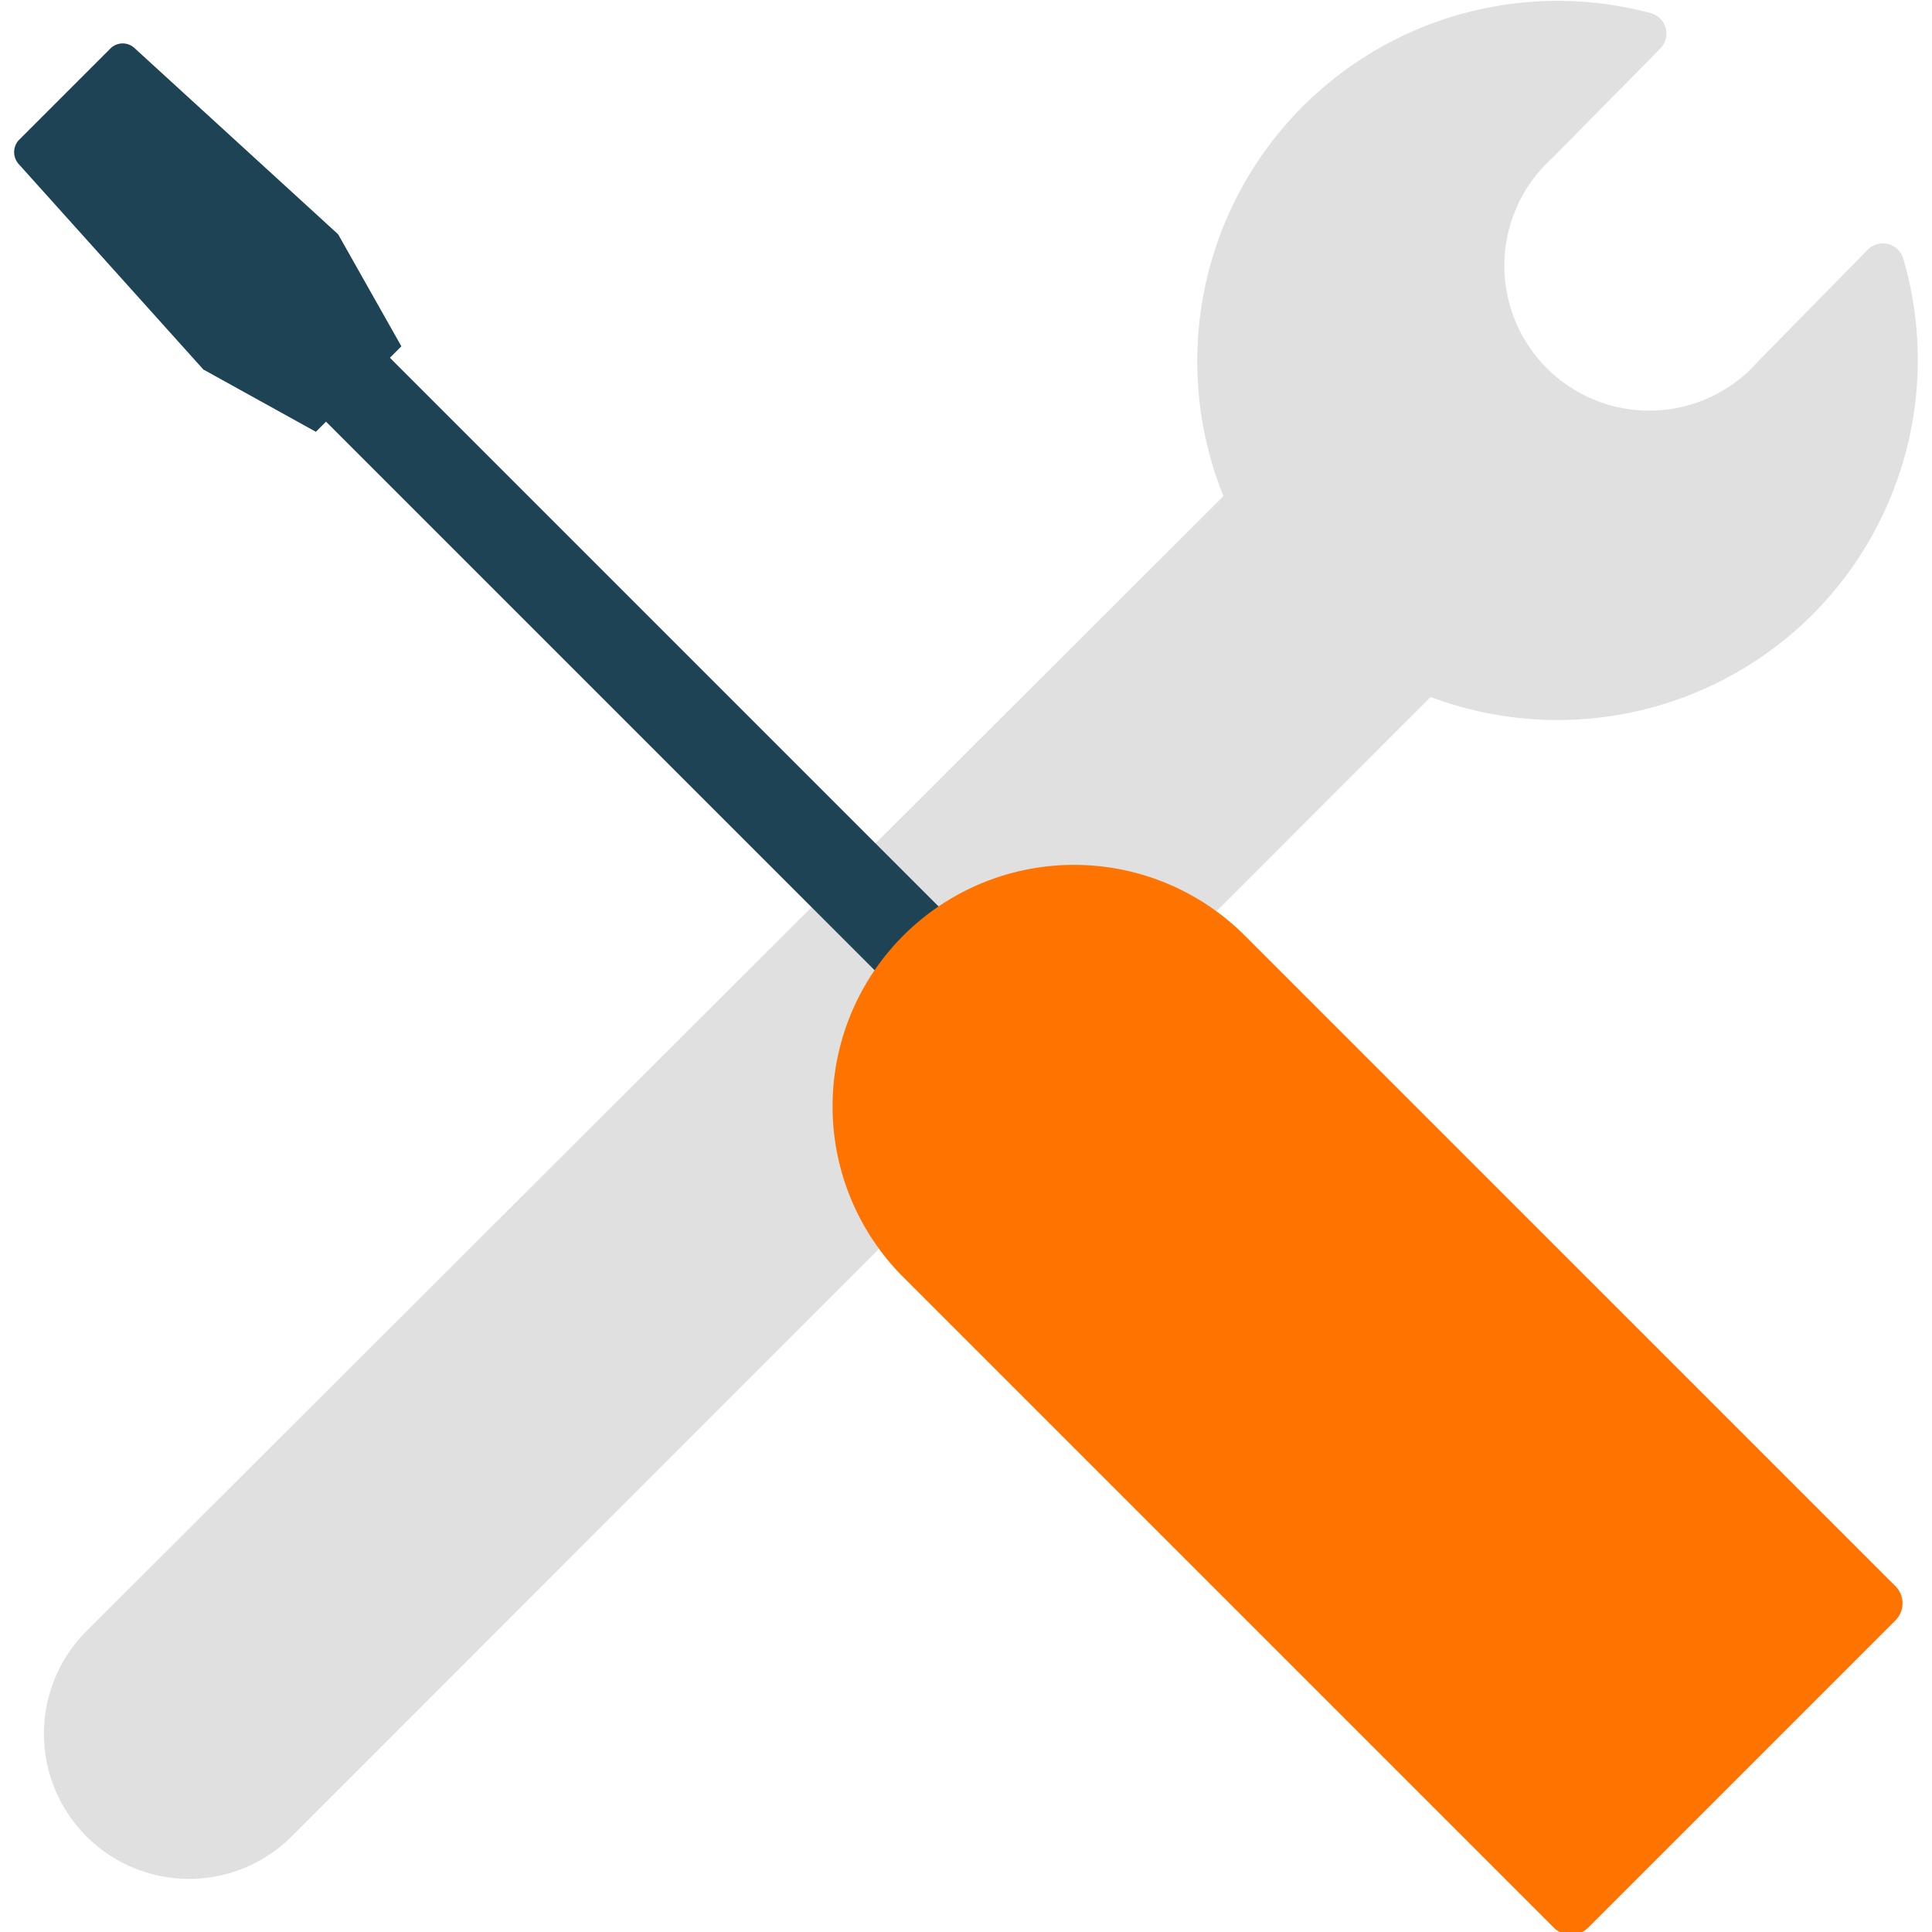 <svg id="Layer_1" data-name="Layer 1" xmlns="http://www.w3.org/2000/svg" width="40" height="40" viewBox="0 0 40 40"><defs><style>.cls-1{fill:#e0e0e0;}.cls-2{fill:#1d4354;}.cls-3{fill:rgb(255, 115, 0);}</style></defs><path class="cls-1" d="M37.58,12.67a7.47,7.47,0,0,0,1.83-7.3.44.44,0,0,0-.74-.2l-2.26,2.3a3,3,0,1,1-4.28-4.19L34.38,1a.44.44,0,0,0-.21-.73,7.46,7.46,0,0,0-8.84,10h0L1.77,33.79A3,3,0,1,0,6.06,38L29.62,14.43h0A7.47,7.47,0,0,0,37.58,12.67Z"/><rect class="cls-2" x="3.86" y="15.21" width="23.25" height="1.87" transform="translate(15.02 38.51) rotate(-135)"/><path class="cls-2" d="M2.79,1,7,4.85,8.31,7.17,6.54,8.94,4.21,7.65.39,3.4a.37.37,0,0,1,0-.5L2.29,1A.36.36,0,0,1,2.79,1Z"/><path class="cls-3" d="M27.38,15.77h0a5,5,0,0,1,5,5V39.82a.5.5,0,0,1-.5.5h-9a.5.5,0,0,1-.5-.5V20.74A5,5,0,0,1,27.38,15.77Z" transform="translate(-11.81 27.58) rotate(-45)"/></svg>
